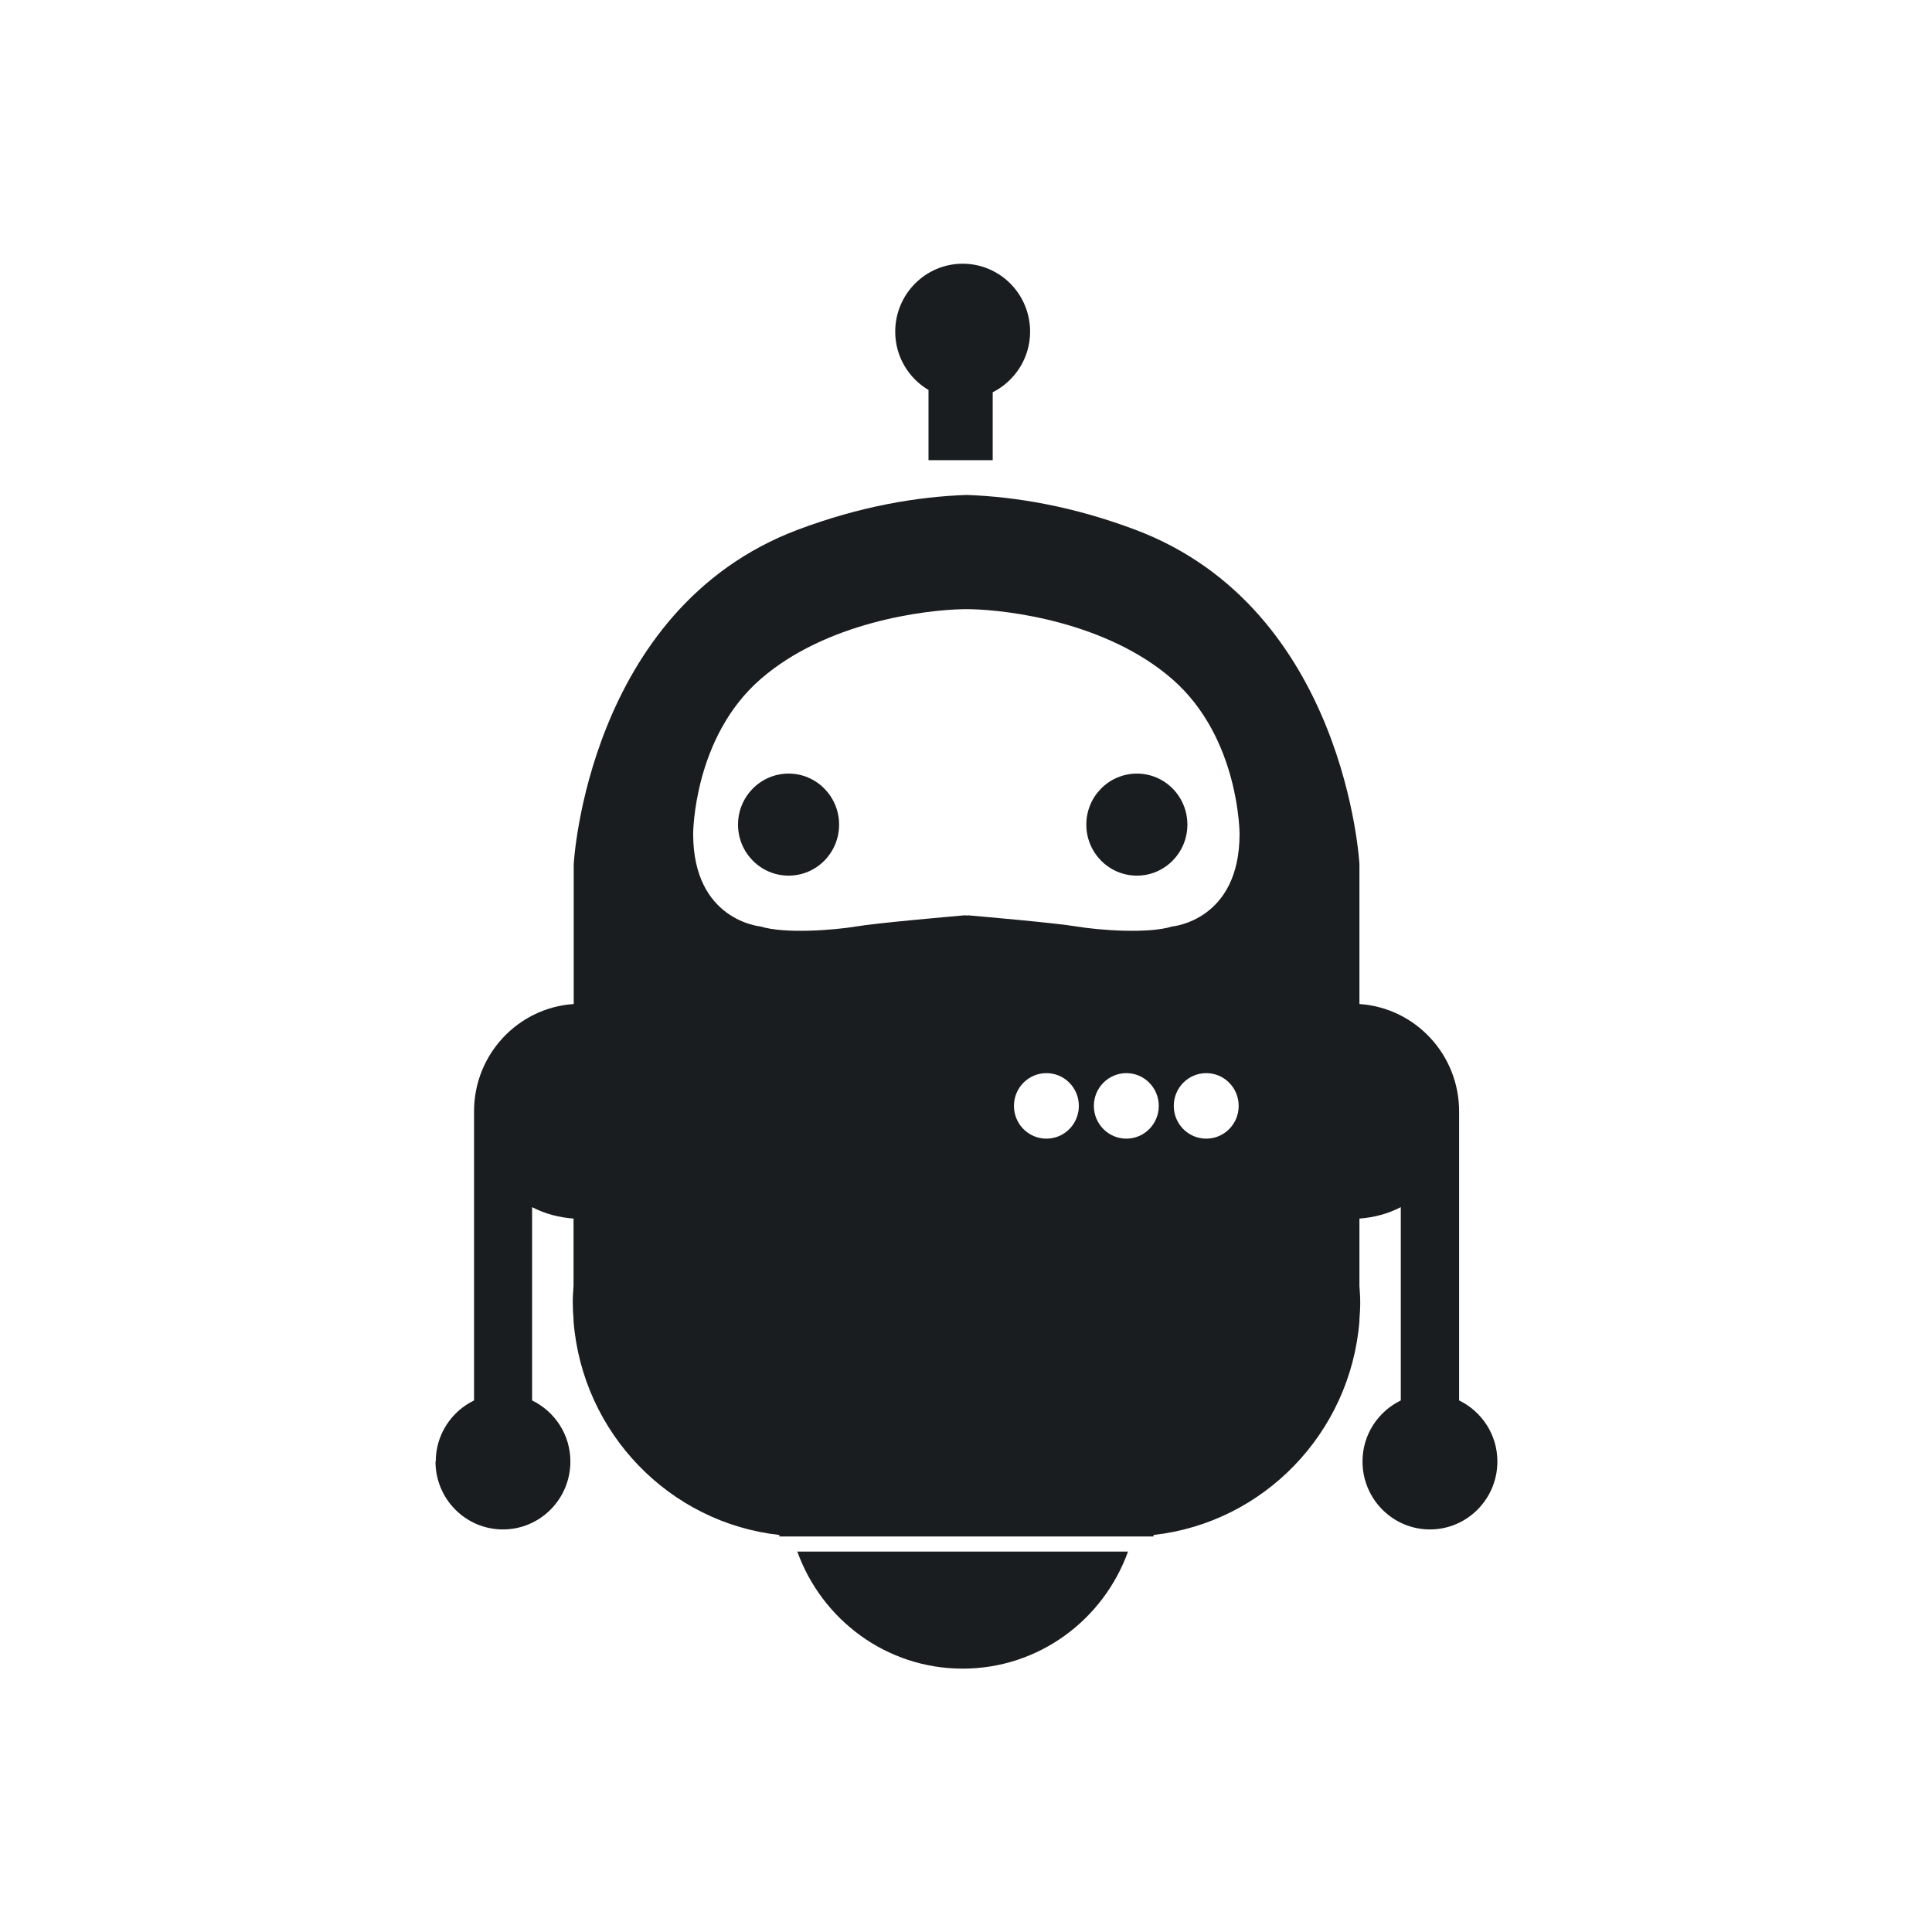 <svg xmlns="http://www.w3.org/2000/svg" viewBox="0 0 22 22"><path d="m434.08 535.18c0-.321.258-.581.576-.581.318 0 .575.26.575.581 0 .321-.258.581-.575.581-.318 0-.576-.26-.576-.581m-1.792-4.946h-.005v.796h.731v-.773c.251-.127.426-.387.426-.69 0-.428-.343-.774-.768-.774-.424 0-.768.347-.768.774 0 .286.155.533.384.667m-1.598 5.527c.318 0 .575-.26.575-.581 0-.321-.258-.581-.575-.581-.318 0-.576.26-.576.581 0 .321.258.581.576.581m1.982 9.03c.867 0 1.603-.556 1.883-1.333h-3.766c.28.777 1.016 1.333 1.883 1.333m-6-2.359c0-.307.179-.57.436-.695v-3.292c0-.649.501-1.18 1.135-1.222v-1.593c0 0 .154-2.903 2.549-3.807.711-.268 1.361-.377 1.924-.397.563.02 1.213.129 1.924.397 2.396.903 2.55 3.807 2.55 3.807v1.593c.633.042 1.135.573 1.135 1.222v3.292c.257.125.436.388.436.695 0 .427-.344.774-.768.774-.424 0-.768-.347-.768-.774 0-.307.179-.57.436-.695v-2.201c-.143.074-.303.118-.471.13v.765c.004.062.009.123.009.186 0 .067-.004.133-.009.2v.018c-.103 1.274-1.092 2.295-2.345 2.434v.017h-2.13-2.13v-.017c-1.253-.139-2.242-1.16-2.344-2.434v-.018c-.005-.066-.009-.133-.009-.2 0-.063.005-.125.009-.186v-.765c-.169-.012-.329-.056-.472-.13v2.201c.257.125.436.388.436.695 0 .428-.344.774-.768.774-.424 0-.768-.346-.768-.774m7.326-4.049c0-.206-.165-.373-.369-.373-.205 0-.37.167-.37.373 0 .206.165.373.37.373.204 0 .369-.167.369-.373m.91 0c0-.206-.165-.373-.369-.373-.204 0-.37.167-.37.373 0 .206.166.373.37.373.204 0 .369-.167.369-.373m.91 0c0-.206-.165-.373-.369-.373-.205 0-.37.167-.37.373 0 .206.165.373.37.373.204 0 .369-.167.369-.373m-6.212-3.097c0 .989.768 1.054.768 1.054.267.085.832.043 1.087 0 .235-.04 1.098-.115 1.235-.127.005 0.0.014 0.0.021.002.007 0 .015-0.0.02-.002.138.012 1 .087 1.235.127.256.043.82.085 1.088 0 0 0 .768-.064.768-1.054 0 0 0-1.097-.768-1.764-.744-.647-1.863-.787-2.302-.795-.006-0-.014 0-.021 0-.006 0-.014-0-.02-0-.006 0-.014 0-.021 0-.006 0-.014-0-.02-0-.439.009-1.558.149-2.302.796-.768.667-.768 1.764-.768 1.764" fill="#1A1D20" transform="translate(-421.71-525.79)"/></svg>